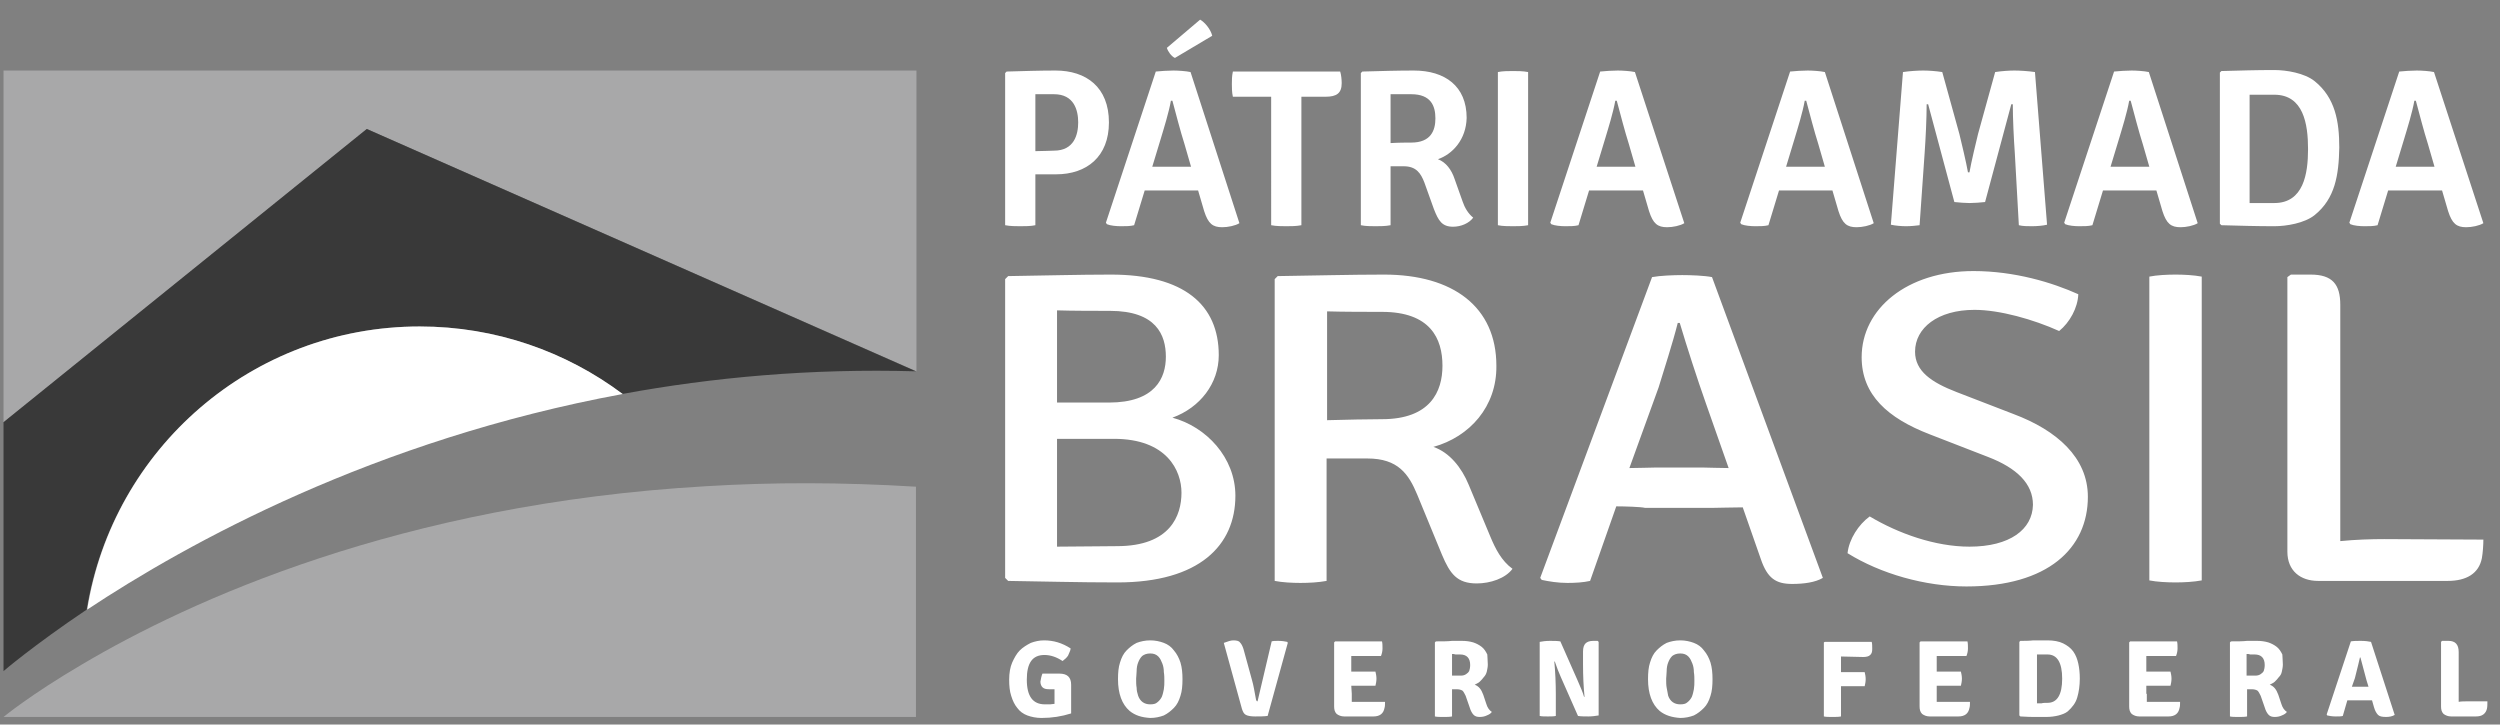 <?xml version="1.0" encoding="utf-8"?>
<!-- Generator: Adobe Illustrator 25.3.1, SVG Export Plug-In . SVG Version: 6.00 Build 0)  -->
<svg version="1.1" id="Camada_1" xmlns="http://www.w3.org/2000/svg" xmlns:xlink="http://www.w3.org/1999/xlink" x="0px" y="0px"
	 viewBox="0 0 496.2 143.8" style="enable-background:new 0 0 496.2 143.8;" xml:space="preserve">
<rect x="0" y="0" width="496.2" height="143.8" fill="#808080" stroke="none"/>
<style type="text/css">
	.st0{fill:#FFFFFF;}
	.st1{fill:#A8A8A9;}
	.st2{fill:#393939;}
</style>
<path class="st0" d="M220.5,54.5c14.5,0,21.4,6,21.4,16c0,5.6-3.7,10.4-9.2,12.4c6.7,1.8,12.5,7.9,12.5,15.5
	c0,9.8-7.1,17.2-23.4,17.2c-8,0-14.4-0.2-21.7-0.3l-0.6-0.6V55.4l0.6-0.6C207.3,54.7,214,54.5,220.5,54.5z M209.8,79.9h10.3
	c9.2,0,11.3-4.9,11.3-9.1c0-4.3-1.9-9.1-11.1-9.1c-2.8,0-7.4,0-10.5-0.1C209.8,61.6,209.8,79.9,209.8,79.9z M209.8,87.1v21.4
	c4.1,0,8.3-0.1,11.9-0.1c10.6,0,12.8-6.1,12.8-10.6c0-4.4-2.9-10.7-13.4-10.7C221.1,87.1,209.8,87.1,209.8,87.1z M284.5,88.7
	c3.2,1.1,5.6,4.1,7,7.5l4.3,10.3c1,2.4,2.2,4.8,4.4,6.4c-1.4,1.9-4.4,2.9-7.1,2.9c-3.9,0-5.3-1.9-6.9-5.7l-4.9-11.9
	c-1.7-4.1-3.8-7.2-9.9-7.2h-8.1v24.3c-1.6,0.3-3.5,0.4-5.2,0.4c-1.6,0-3.6-0.1-5.1-0.4V55.4l0.6-0.6c7.4-0.1,14.5-0.3,21.1-0.3
	c13.7,0,22.3,6.4,22.3,18.1C297.1,80.7,291.7,86.7,284.5,88.7L284.5,88.7z M263.4,83.4c3.8-0.1,8.2-0.2,10.9-0.2
	c9.6,0,12-5.5,12-10.6c0-5.4-2.4-10.7-12-10.7c-2.9,0-7.6,0-10.9-0.1C263.4,61.8,263.4,83.4,263.4,83.4z M320.8,100.5l-5.2,14.8
	c-1.3,0.3-2.9,0.4-4.5,0.4c-1.9,0-3.7-0.3-5.1-0.6l-0.3-0.4L327.9,55c1.6-0.3,4.3-0.4,6-0.4s4.4,0.1,5.9,0.4l22,59.7
	c-1.5,0.9-3.8,1.2-6.1,1.2c-3.2,0-4.9-1.1-6.2-4.9l-3.6-10.3c-1.7,0-5.1,0.1-5.9,0.1h-13.5C325.7,100.6,322.5,100.5,320.8,100.5
	L320.8,100.5z M323.4,92.9c1.6,0,4.2-0.1,5-0.1h9.8c0.7,0,3.3,0.1,4.9,0.1l-4.5-12.8c-1.8-5.1-3.8-11.3-5.2-16H333
	c-1,4-2.8,9.5-3.8,12.8L323.4,92.9z M371.1,102.5c5.7,3.4,13,6,19.8,6c8,0,12.5-3.4,12.6-8.3c0-4.2-3.2-7.3-8.9-9.5L383,86.2
	c-8.3-3.2-13.5-7.8-13.5-15.3c0-9.6,9-17.1,22.2-17.1c8.2,0,15.7,2.3,20.8,4.6c-0.1,2.7-1.7,5.6-3.8,7.3c-5.1-2.3-11.8-4.2-16.8-4.2
	c-7.3,0-11.8,3.6-11.8,8.3c0,3.9,3.3,6.1,8.2,8l11.4,4.4c8.5,3.2,14.7,8.6,14.7,16.4c0,10.2-7.9,17.8-24.1,17.8
	c-8.2,0-17-2.5-23.6-6.6C367,107,368.9,104.1,371.1,102.5L371.1,102.5z M426.6,54.9c1.5-0.3,3.6-0.4,5.2-0.4s3.6,0.1,5.2,0.4v60.3
	c-1.6,0.3-3.6,0.4-5.2,0.4s-3.7-0.1-5.2-0.4V54.9z M492.9,107.1c0,1-0.1,2.6-0.3,3.7c-0.6,3-3,4.5-6.8,4.5h-25.7
	c-3.5,0-6.1-2-6.1-5.8V55l0.7-0.5h3.9c4.3,0,5.9,1.9,5.9,6v46.9c3-0.3,6.1-0.4,8.7-0.4L492.9,107.1L492.9,107.1z M209.6,34.6h-4.1
	v10.1c-0.9,0.2-2.1,0.2-3,0.2c-0.8,0-2,0-3-0.2V14.5l0.3-0.3c3.6-0.1,6.5-0.2,9.7-0.2c6.1,0,10.6,3.3,10.6,10.3
	C220.1,31.1,215.7,34.6,209.6,34.6z M205.5,30c1.5,0,3.1-0.1,3.7-0.1c4,0,4.8-3.2,4.8-5.6s-0.8-5.6-4.8-5.6h-3.7
	C205.5,18.7,205.5,30,205.5,30z M227.2,37.8l-2.1,6.9c-0.8,0.2-1.6,0.2-2.6,0.2c-0.9,0-2.1-0.1-2.8-0.4l-0.2-0.3l9.9-30
	c1-0.1,2.4-0.2,3.5-0.2c0.9,0,2.5,0.1,3.4,0.3l9.7,30c-0.8,0.5-2.3,0.8-3.4,0.8c-1.9,0-2.8-0.7-3.6-3.2l-1.2-4.1
	C237.8,37.8,227.2,37.8,227.2,37.8z M228.7,33.1h7.7l-1.3-4.5c-0.8-2.5-1.7-6-2.4-8.6h-0.3c-0.4,2.3-1.4,5.5-2,7.5L228.7,33.1z
	 M252.3,22.5v-3.3h-7.6c-0.2-0.9-0.2-1.8-0.2-2.5s0-1.6,0.2-2.5H266c0.2,0.6,0.3,1.6,0.3,2.3c0,2-1,2.7-3.2,2.7h-4.8v25.5
	c-1,0.2-2.1,0.2-3,0.2c-0.8,0-2,0-3-0.2L252.3,22.5L252.3,22.5z M285.4,31.6c1.6,0.6,2.7,2.1,3.3,3.9l1.6,4.5
	c0.4,1.2,1.1,2.4,2.1,3.2c-0.8,1.1-2.4,1.8-4,1.8c-2.2,0-2.9-1.2-3.8-3.5l-1.9-5.3c-0.7-1.8-1.6-3.2-4.1-3.2H276v11.7
	c-1,0.2-2.1,0.2-3,0.2c-0.8,0-2,0-2.9-0.2V14.5l0.3-0.3c3.6-0.1,6.9-0.2,10.2-0.2c6.2,0,10.5,3.1,10.5,9.4
	C291,27.7,288.3,30.6,285.4,31.6z M276,28.4c1.6-0.1,3.2-0.1,4.1-0.1c3.9,0,4.8-2.4,4.8-4.8c0-2.5-0.9-4.8-4.8-4.8H276
	C276,18.7,276,28.4,276,28.4z M297.3,14.3c0.9-0.2,2.2-0.2,3-0.2s2,0,3,0.2v30.4c-1,0.2-2.1,0.2-3,0.2c-0.8,0-2.1,0-3-0.2V14.3z
	 M315.4,37.8l-2.1,6.9c-0.8,0.2-1.6,0.2-2.6,0.2c-0.9,0-2.1-0.1-2.8-0.4l-0.2-0.3l9.9-30c1-0.1,2.4-0.2,3.5-0.2
	c0.9,0,2.5,0.1,3.4,0.3l9.8,30c-0.8,0.5-2.3,0.8-3.4,0.8c-1.9,0-2.8-0.7-3.6-3.2l-1.2-4.1L315.4,37.8L315.4,37.8z M316.9,33.1h7.7
	l-1.3-4.5c-0.8-2.5-1.7-6-2.4-8.6h-0.3c-0.4,2.3-1.4,5.5-2,7.5L316.9,33.1L316.9,33.1z M353.1,37.8l-2.1,6.9
	c-0.8,0.2-1.6,0.2-2.6,0.2c-0.9,0-2.1-0.1-2.8-0.4l-0.2-0.3l9.9-30c1-0.1,2.4-0.2,3.5-0.2c0.9,0,2.5,0.1,3.4,0.3l9.7,30
	c-0.8,0.5-2.3,0.8-3.4,0.8c-1.9,0-2.8-0.7-3.6-3.2l-1.2-4.1C363.7,37.8,353.1,37.8,353.1,37.8z M354.5,33.1h7.7l-1.3-4.5
	c-0.8-2.5-1.7-6-2.4-8.6h-0.3c-0.4,2.3-1.4,5.5-2,7.5L354.5,33.1L354.5,33.1z M377.7,14.3c1.3-0.2,3-0.3,4-0.3
	c1.1,0,2.5,0.1,3.8,0.3l3.4,12.3c0.3,1.2,1.4,5.8,1.7,7.6h0.3c0.3-1.8,1.4-6.4,1.7-7.6l3.4-12.3c1.3-0.2,2.8-0.3,3.8-0.3
	c1.1,0,2.7,0.1,4.1,0.3l2.4,30.3c-0.8,0.2-2,0.3-3,0.3c-0.9,0-1.8,0-2.6-0.2l-0.8-14.3c-0.2-2.8-0.4-6.9-0.4-9.7h-0.3L394,40.1
	c-0.9,0.1-2.2,0.2-3.1,0.2c-0.8,0-2.1-0.1-3-0.2l-5.2-19.4h-0.3c0,2.8-0.2,6.9-0.4,9.7l-1,14.3c-0.8,0.1-1.7,0.2-2.7,0.2
	c-0.9,0-2.1-0.1-3-0.3L377.7,14.3L377.7,14.3z M417.4,37.8l-2.1,6.9c-0.8,0.2-1.6,0.2-2.6,0.2c-0.9,0-2.1-0.1-2.8-0.4l-0.2-0.3
	l9.9-30c1-0.1,2.4-0.2,3.5-0.2c0.9,0,2.5,0.1,3.4,0.3l9.7,30c-0.8,0.5-2.3,0.8-3.4,0.8c-1.9,0-2.8-0.7-3.6-3.2l-1.2-4.1
	C428,37.8,417.4,37.8,417.4,37.8z M418.9,33.1h7.7l-1.3-4.5c-0.8-2.5-1.7-6-2.4-8.6h-0.3c-0.4,2.3-1.4,5.5-2,7.5L418.9,33.1
	L418.9,33.1z M459.4,42.7c-2,1.6-5.6,2.2-8,2.2c-3.7,0-6.6-0.1-10.5-0.2l-0.3-0.3v-30l0.3-0.3c3.8-0.1,6.8-0.2,10.5-0.2
	c2.4,0,6,0.6,8,2.2c4.1,3.3,4.9,8,4.9,13.2C464.2,34.7,463.5,39.4,459.4,42.7z M451.4,18.8h-4.9v21.5h4.9c5.8,0,6.7-5.8,6.7-10.7
	C458.1,24.6,457.2,18.8,451.4,18.8z M474,37.8l-2.1,6.9c-0.8,0.2-1.6,0.2-2.6,0.2c-0.9,0-2.1-0.1-2.8-0.4l-0.2-0.3l9.9-30
	c1-0.1,2.4-0.2,3.5-0.2c0.9,0,2.5,0.1,3.4,0.3l9.8,30c-0.8,0.5-2.3,0.8-3.4,0.8c-1.9,0-2.8-0.7-3.6-3.2l-1.2-4.1
	C484.7,37.8,474,37.8,474,37.8z M475.5,33.1h7.7l-1.3-4.5c-0.8-2.5-1.7-6-2.4-8.6h-0.3c-0.4,2.3-1.4,5.5-2,7.5L475.5,33.1
	L475.5,33.1z M238.2,3.9c0.9,0.5,2.1,1.9,2.4,3.2l-7.4,4.4c-0.7-0.3-1.4-1.3-1.6-2L238.2,3.9z"/>
<g>
	<path class="st0" d="M206.9,133.7h3.4c1.5,0,2.3,0.7,2.3,2.2v5.7c-1.9,0.6-3.8,0.9-5.9,0.9c-1,0-2-0.2-2.8-0.5s-1.5-0.8-2-1.5
		c-0.5-0.6-0.9-1.4-1.2-2.4c-0.3-0.9-0.4-2-0.4-3.2c0-1.3,0.2-2.5,0.6-3.4s0.9-1.8,1.5-2.4c0.6-0.6,1.4-1.1,2.2-1.5
		c0.8-0.3,1.7-0.5,2.6-0.5c1.9,0,3.6,0.5,5.3,1.6c0,0.2-0.1,0.5-0.2,0.7c-0.1,0.2-0.2,0.5-0.3,0.7s-0.3,0.4-0.5,0.6
		c-0.2,0.2-0.4,0.3-0.6,0.5c-1.2-0.8-2.4-1.2-3.6-1.2c-2.4,0-3.5,1.6-3.5,4.9c0,3.3,1.2,4.9,3.6,4.9h1c0.3,0,0.6-0.1,0.9-0.1v-1.4
		v-0.9v-0.6h-1.1c-0.6,0-1-0.1-1.3-0.4c-0.2-0.2-0.4-0.6-0.4-1.1C206.6,134.7,206.7,134.2,206.9,133.7z M224.2,141.1
		c-1.5-1.3-2.3-3.4-2.3-6.3c0-1.3,0.1-2.4,0.4-3.3c0.3-1,0.7-1.8,1.3-2.4c0.6-0.6,1.2-1.1,2-1.5c0.8-0.3,1.7-0.5,2.7-0.5
		s1.9,0.2,2.7,0.5s1.5,0.8,2,1.5c0.6,0.7,1,1.5,1.3,2.4c0.3,1,0.4,2.1,0.4,3.3c0,1.3-0.1,2.4-0.4,3.3c-0.3,1-0.7,1.8-1.3,2.4
		c-0.6,0.6-1.2,1.1-2,1.5c-0.8,0.3-1.7,0.5-2.7,0.5C226.6,142.4,225.3,142,224.2,141.1L224.2,141.1z M225.9,138.1
		c0.4,1.1,1.2,1.7,2.4,1.7c0.6,0,1.1-0.1,1.4-0.4c0.4-0.3,0.7-0.7,0.9-1.1c0.2-0.5,0.3-1,0.4-1.5c0.1-0.6,0.1-1.1,0.1-1.7
		c0-0.5,0-1.1-0.1-1.7c0-0.6-0.1-1.2-0.3-1.7s-0.4-1-0.8-1.4c-0.4-0.4-0.9-0.6-1.6-0.6c-0.7,0-1.2,0.2-1.6,0.5
		c-0.4,0.4-0.6,0.8-0.8,1.3s-0.3,1.1-0.3,1.7c0,0.6-0.1,1.1-0.1,1.5c0,0.7,0,1.3,0.1,1.8C225.6,137,225.7,137.5,225.9,138.1
		L225.9,138.1z M249.6,139.2l2.8-11.9c0.3-0.1,0.8-0.1,1.3-0.1c0.8,0,1.3,0.1,1.8,0.2l0.1,0.2l-4,14.5c-0.8,0.1-1.6,0.1-2.5,0.1
		c-0.8,0-1.4-0.1-1.8-0.3c-0.4-0.2-0.6-0.6-0.8-1.2l-3.6-13.1c0.8-0.3,1.4-0.5,1.9-0.5c0.6,0,1.1,0.1,1.3,0.4
		c0.3,0.3,0.5,0.7,0.7,1.3l1.7,6.2c0.3,1,0.5,2.3,0.8,3.9C249.4,139.1,249.4,139.2,249.6,139.2z M268.3,137.7v1.6h6.6
		c0,0.5,0,0.9-0.1,1.2c-0.2,1.1-0.9,1.7-2.2,1.7h-5.8c-0.6,0-1.1-0.2-1.5-0.5c-0.4-0.4-0.5-0.9-0.5-1.5v-12.7l0.2-0.2h9.3
		c0.1,0.4,0.1,0.9,0.1,1.4s-0.1,1-0.3,1.5h-5.9v3.1h4.8c0.1,0.4,0.2,0.9,0.2,1.4s-0.1,1-0.2,1.4h-4.8L268.3,137.7L268.3,137.7z
		 M295.3,131.9c0,0.5-0.1,0.9-0.2,1.4c-0.1,0.4-0.3,0.8-0.6,1.1c-0.2,0.3-0.5,0.6-0.8,0.9c-0.3,0.3-0.7,0.4-1,0.6
		c0.8,0.3,1.3,0.9,1.7,2l0.6,1.8c0.2,0.7,0.6,1.3,1.1,1.6c-0.2,0.3-0.5,0.5-1,0.7c-0.4,0.2-0.9,0.3-1.4,0.3s-0.9-0.1-1.2-0.4
		c-0.3-0.3-0.6-0.8-0.8-1.5l-0.8-2.3c-0.2-0.4-0.4-0.8-0.6-1c-0.3-0.2-0.7-0.3-1.2-0.3h-0.9v5.4c-0.5,0.1-1,0.1-1.7,0.1
		s-1.3,0-1.7-0.1v-14.7l0.2-0.2c1.3,0,2.3,0,3.2-0.1h2c0.8,0,1.5,0.1,2.2,0.3c0.6,0.2,1.2,0.5,1.7,0.9s0.8,0.9,1.1,1.5
		C295.2,130.4,295.3,131.1,295.3,131.9L295.3,131.9z M288.2,129.8v4.3h1.7c0.5,0,0.8-0.1,1.1-0.3c0.3-0.2,0.5-0.4,0.6-0.6
		c0.1-0.3,0.2-0.7,0.2-1.2c0-1.4-0.7-2.1-2-2.1h-0.9C288.6,129.8,288.4,129.8,288.2,129.8L288.2,129.8z M317.1,127.2l0.2,0.2V142
		c-0.6,0.1-1.3,0.2-2,0.2s-1.5,0-2.1-0.1l-3.4-7.7c-0.4-0.9-0.8-1.9-1.2-3.1h-0.1c0.2,2.1,0.3,4.3,0.3,6.5v4.3
		c-0.4,0.1-1,0.1-1.6,0.1s-1.2,0-1.6-0.1v-14.7c0.5-0.1,1.2-0.2,2-0.2s1.5,0,2.1,0.1l3.4,7.7c0.6,1.4,1.1,2.5,1.3,3.3h0.1
		c-0.2-2-0.3-4.1-0.3-6.4v-2.6c0-0.8,0.2-1.3,0.5-1.6c0.3-0.3,0.8-0.5,1.5-0.5L317.1,127.2L317.1,127.2z M329.4,141.1
		c-1.5-1.3-2.3-3.4-2.3-6.3c0-1.3,0.1-2.4,0.4-3.3c0.3-1,0.7-1.8,1.3-2.4c0.6-0.6,1.2-1.1,2-1.5c0.8-0.3,1.7-0.5,2.7-0.5
		s1.9,0.2,2.7,0.5c0.8,0.3,1.5,0.8,2,1.5c0.6,0.7,1,1.5,1.3,2.4c0.3,1,0.4,2.1,0.4,3.3c0,1.3-0.1,2.4-0.4,3.3
		c-0.3,1-0.7,1.8-1.3,2.4c-0.6,0.6-1.2,1.1-2,1.5c-0.8,0.3-1.7,0.5-2.7,0.5C331.9,142.4,330.5,142,329.4,141.1z M331.1,138.1
		c0.4,1.1,1.2,1.7,2.4,1.7c0.6,0,1.1-0.1,1.4-0.4c0.4-0.3,0.7-0.7,0.9-1.1c0.2-0.5,0.3-1,0.4-1.5c0.1-0.6,0.1-1.1,0.1-1.7
		c0-0.5,0-1.1-0.1-1.7c0-0.6-0.1-1.2-0.3-1.7c-0.2-0.5-0.4-1-0.8-1.4s-0.9-0.6-1.6-0.6s-1.2,0.2-1.6,0.5c-0.4,0.4-0.6,0.8-0.8,1.3
		c-0.2,0.5-0.3,1.1-0.3,1.7c0,0.6-0.1,1.1-0.1,1.5c0,0.7,0,1.3,0.1,1.8S331,137.5,331.1,138.1L331.1,138.1z M365.4,130.3v3.1h4.7
		c0.1,0.4,0.2,0.9,0.2,1.4s-0.1,1-0.2,1.4h-4.7v6c-0.5,0.1-1,0.1-1.7,0.1s-1.3,0-1.7-0.1v-14.7l0.2-0.1h9.3c0.1,0.4,0.1,0.8,0.1,1.4
		s-0.1,0.9-0.4,1.2s-0.8,0.4-1.4,0.4L365.4,130.3L365.4,130.3z M384.4,137.7v1.6h6.6c0,0.5,0,0.9-0.1,1.2c-0.2,1.1-0.9,1.7-2.2,1.7
		H383c-0.6,0-1.1-0.2-1.5-0.5c-0.4-0.4-0.5-0.9-0.5-1.5v-12.7l0.2-0.2h9.3c0.1,0.4,0.1,0.9,0.1,1.4s-0.1,1-0.3,1.5h-5.9v3.1h4.8
		c0.1,0.4,0.2,0.9,0.2,1.4s-0.1,1-0.2,1.4h-4.8L384.4,137.7L384.4,137.7z M410.4,141.2c-0.5,0.4-1.1,0.6-1.8,0.8
		c-0.8,0.2-1.6,0.3-2.5,0.3h-1.9c-0.8,0-1.9,0-3.2-0.1l-0.2-0.2v-14.6l0.2-0.2c0.8,0,1.7,0,2.6-0.1h2.8c1.2,0,2.3,0.2,3.1,0.6
		c0.8,0.4,1.5,0.9,2,1.6s0.8,1.5,1,2.4s0.3,1.9,0.3,3c0,1.4-0.2,2.7-0.5,3.7C412,139.5,411.3,140.4,410.4,141.2z M406.4,139.5
		c1.9,0,2.9-1.6,2.9-4.8s-1-4.8-2.9-4.8h-2.1v9.7h0.9C405.5,139.5,405.9,139.5,406.4,139.5L406.4,139.5z M426.1,137.7v1.6h6.6
		c0,0.5,0,0.9-0.1,1.2c-0.2,1.1-0.9,1.7-2.2,1.7h-5.8c-0.6,0-1.1-0.2-1.5-0.5c-0.4-0.4-0.5-0.9-0.5-1.5v-12.7l0.2-0.2h9.3
		c0.1,0.4,0.1,0.9,0.1,1.4s-0.1,1-0.3,1.5H426v3.1h4.8c0.1,0.4,0.2,0.9,0.2,1.4s-0.1,1-0.2,1.4H426v1.6H426.1z M453.1,131.9
		c0,0.5-0.1,0.9-0.2,1.4s-0.3,0.8-0.6,1.1c-0.2,0.3-0.5,0.6-0.8,0.9c-0.3,0.3-0.7,0.4-1,0.6c0.8,0.3,1.3,0.9,1.7,2l0.6,1.8
		c0.2,0.7,0.6,1.3,1.1,1.6c-0.2,0.3-0.5,0.5-1,0.7c-0.4,0.2-0.9,0.3-1.4,0.3s-0.9-0.1-1.2-0.4c-0.3-0.3-0.6-0.8-0.8-1.5l-0.8-2.3
		c-0.2-0.4-0.4-0.8-0.6-1c-0.3-0.2-0.7-0.3-1.2-0.3H446v5.4c-0.5,0.1-1,0.1-1.7,0.1s-1.3,0-1.7-0.1v-14.7l0.2-0.2
		c1.3,0,2.3,0,3.2-0.1h2c0.8,0,1.5,0.1,2.2,0.3c0.6,0.2,1.2,0.5,1.7,0.9s0.8,0.9,1.1,1.5C453,130.4,453.1,131.1,453.1,131.9
		L453.1,131.9z M445.9,129.8v4.3h1.7c0.5,0,0.8-0.1,1.1-0.3c0.3-0.2,0.5-0.4,0.6-0.6c0.1-0.3,0.2-0.7,0.2-1.2c0-1.4-0.7-2.1-2-2.1
		h-0.9C446.4,129.8,446.1,129.8,445.9,129.8L445.9,129.8z M466.8,139h-0.9l-0.9,3.1c-0.3,0.1-0.8,0.1-1.4,0.1
		c-0.7,0-1.3-0.1-1.7-0.2l-0.1-0.2l4.8-14.5c0.6-0.1,1.2-0.1,2-0.1c0.9,0,1.5,0.1,2,0.2l4.7,14.5c-0.5,0.3-1.1,0.4-1.7,0.4
		c-0.8,0-1.3-0.1-1.6-0.4c-0.3-0.3-0.6-0.8-0.8-1.5l-0.4-1.4L466.8,139L466.8,139z M466.8,136.3h3.3l-0.4-1.3
		c-0.3-1.2-0.7-2.7-1.2-4.5h-0.1c-0.1,0.6-0.5,2-1,4.1L466.8,136.3L466.8,136.3z M489.9,139.2h3.8c0,0.6,0,1.1-0.1,1.5
		s-0.3,0.8-0.7,1.1c-0.4,0.3-0.9,0.4-1.5,0.4h-4.9c-0.6,0-1.1-0.2-1.5-0.5c-0.4-0.4-0.5-0.9-0.5-1.5v-12.8l0.2-0.2h1.3
		c1.3,0,2,0.7,2,2.2v9.9C488.5,139.2,489.2,139.2,489.9,139.2L489.9,139.2z"/>
</g>
<path class="st1" d="M0.7,14v69.8l72.1-58.2l109.1,48.1V14H0.7z"/>
<path class="st2" d="M0.7,83.8v49.4c0,0,5.8-5,16.5-12.2C22.4,89.1,50,64.8,83.3,64.8c15.1,0,29,5,40.2,13.4
	c17.9-3.3,37.4-5.1,58.3-4.5l-109-48.1L0.7,83.8z"/>
<path class="st0" d="M83.3,64.8c-33.3,0-60.9,24.3-66,56.2c19.9-13.2,57-33.7,106.3-42.8C112.4,69.8,98.4,64.8,83.3,64.8z"/>
<path class="st1" d="M140.2,96.5C79.3,100,37.4,119.4,16.4,131.8C6,137.9,0.7,142.3,0.7,142.3h181.1V96.6
	C167.1,95.7,153.3,95.7,140.2,96.5L140.2,96.5z"/>
</svg>

